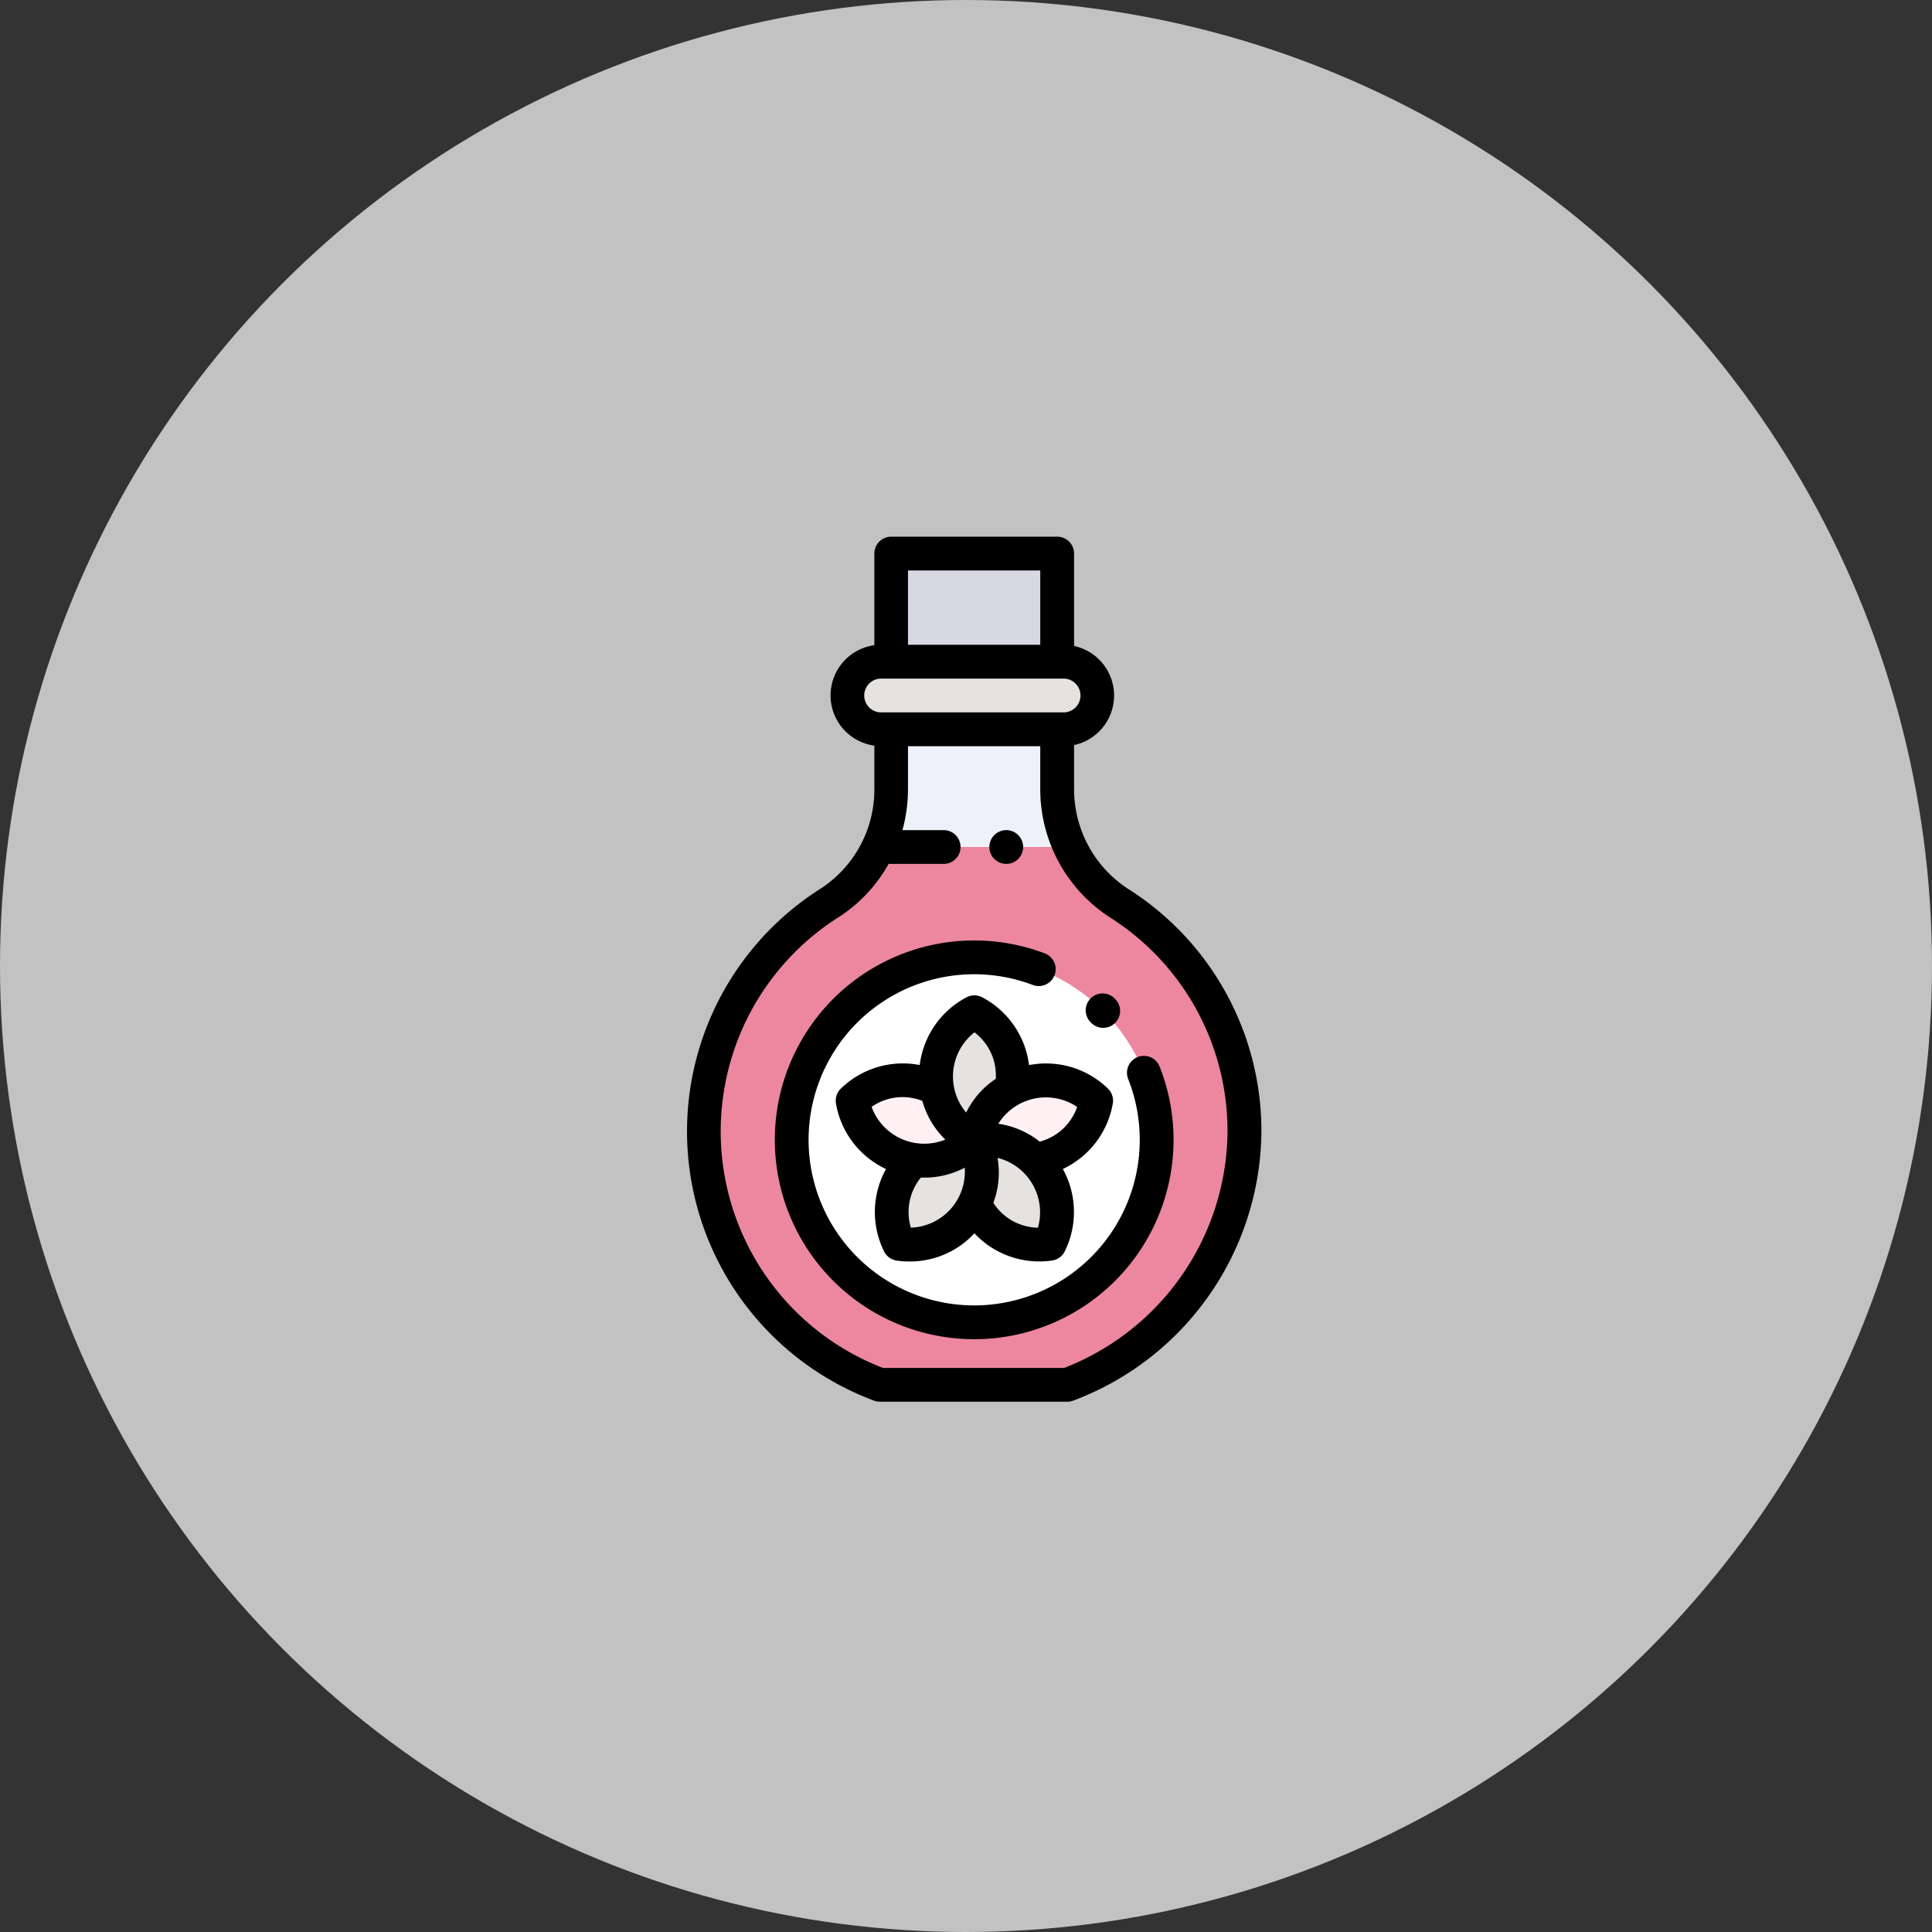<svg xmlns="http://www.w3.org/2000/svg" viewBox="-1743 1510.2 78 78">
  <rect x="-1743" y="1510.2" width="78" height="78" fill="#333333" stroke="none"/>
  <defs>
    <style>
      .cls-1, .cls-6 {
        fill: #fff;
      }

      .cls-1 {
        opacity: 0.7;
      }

      .cls-2 {
        fill: #d8d8e4;
      }

      .cls-3 {
        fill: #ec879f;
      }

      .cls-4 {
        fill: #edf2fa;
      }

      .cls-5 {
        fill: #e6e2df;
      }

      .cls-7 {
        fill: #fff0f4;
      }
    </style>
  </defs>
  <g id="cat3" transform="translate(-1743 1510.2)">
    <circle id="Ellipse_8" data-name="Ellipse 8" class="cls-1" cx="39" cy="39" r="39" transform="translate(0 0)"/>
    <g id="oil" transform="translate(27.733 21.667)">
      <rect id="Rectangle_9" data-name="Rectangle 9" class="cls-2" width="6.705" height="4.366" transform="translate(8.244 0.682)"/>
      <path id="Path_27" data-name="Path 27" class="cls-3" d="M103.108,140.466h7.558a11.016,11.016,0,0,0,7.161-10.212,10.906,10.906,0,0,0-5.015-9.2,5.5,5.5,0,0,1-2.547-4.615V114h-6.7v2.4a5.476,5.476,0,0,1-2.507,4.625,10.918,10.918,0,0,0,2.054,19.442Z" transform="translate(-95.317 -106.223)"/>
      <path id="Path_28" data-name="Path 28" class="cls-4" d="M206.966,118.752a5.4,5.4,0,0,1-.522-2.316V114h-6.7v2.4a5.561,5.561,0,0,1-.521,2.352Z" transform="translate(-191.496 -106.224)"/>
      <path id="Path_29" data-name="Path 29" class="cls-5" d="M189.658,74h-7.367a1.364,1.364,0,0,0-1.364,1.364h0a1.364,1.364,0,0,0,1.364,1.364h7.367a1.364,1.364,0,0,0,1.364-1.364h0A1.364,1.364,0,0,0,189.658,74Z" transform="translate(-174.452 -68.952)"/>
      <circle id="Ellipse_6" data-name="Ellipse 6" class="cls-6" cx="7.367" cy="7.367" r="7.367" transform="translate(4.229 16.988)"/>
      <path id="Path_30" data-name="Path 30" class="cls-5" d="M192.254,284.117a2.913,2.913,0,0,0-2.956-.681,3.155,3.155,0,0,0-.471.2,3.153,3.153,0,0,0,.041-.509,2.913,2.913,0,0,0-1.561-2.6,2.919,2.919,0,0,0-1.561,2.6,3.157,3.157,0,0,0,.041.509,3.154,3.154,0,0,0-.472-.2,1.769,1.769,0,1,0-.965,2.969,3.14,3.14,0,0,0,.5.119,3.151,3.151,0,0,0-.335.391,2.913,2.913,0,0,0-.266,3.022,2.919,2.919,0,0,0,2.792-1.187,3.149,3.149,0,0,0,.267-.438,3.149,3.149,0,0,0,.267.438,2.919,2.919,0,0,0,2.792,1.187,2.913,2.913,0,0,0-.266-3.022,3.149,3.149,0,0,0-.335-.391,3.146,3.146,0,0,0,.5-.119,2.918,2.918,0,0,0,1.991-2.286S192.254,284.117,192.254,284.117Zm-4.948,1.608h0l0,0h0v0h0l0,0h0Z" transform="translate(-175.785 -261.386)"/>
      <g id="Group_14" data-name="Group 14" transform="translate(6.575 21.898)">
        <path id="Path_31" data-name="Path 31" class="cls-7" d="M256.953,321.171l-.114.04-.023.009-.11.043h0l-.108.048-.01,0-.107.052a2.929,2.929,0,0,0-1.516,2.089v0l0,0a2.929,2.929,0,0,1,2.455.8h0a3.146,3.146,0,0,0,.5-.119,1.769,1.769,0,1,0-.965-2.969Z" transform="translate(-250.01 -321.017)"/>
        <path id="Path_32" data-name="Path 32" class="cls-7" d="M184.372,324.136l.116.035.024.007.114.03h0l.115.025.011,0,.117.02a2.929,2.929,0,0,0,2.454-.8h0v0a2.929,2.929,0,0,1-1.518-2.088v0a3.142,3.142,0,0,0-.473-.2,1.769,1.769,0,1,0-.965,2.969Z" transform="translate(-182.38 -321.014)"/>
      </g>
      <path id="Path_33" data-name="Path 33" d="M103.864,14.254a4.8,4.8,0,0,1-2.234-4.041v-1.8a2.046,2.046,0,0,0,0-4V.682A.682.682,0,0,0,100.948,0h-6.7a.682.682,0,0,0-.682.682v3.7a2.046,2.046,0,0,0,0,4.054v1.738a4.767,4.767,0,0,1-2.192,4.05,11.6,11.6,0,0,0,2.183,20.657.682.682,0,0,0,.238.043h7.558a.682.682,0,0,0,.239-.043,11.7,11.7,0,0,0,7.6-10.85A11.558,11.558,0,0,0,103.864,14.254Zm-3.6-12.89v3h-5.34v-3ZM93.157,6.412a.683.683,0,0,1,.682-.682h7.367a.682.682,0,0,1,0,1.364H93.839A.683.683,0,0,1,93.157,6.412Zm8.066,27.149H93.915A10.236,10.236,0,0,1,92.1,15.377a6.063,6.063,0,0,0,2.041-2.166h2.223a.682.682,0,0,0,0-1.364H94.7a6.306,6.306,0,0,0,.224-1.67V8.459h5.34v1.754a6.161,6.161,0,0,0,2.86,5.188,10.2,10.2,0,0,1,4.7,8.63A10.325,10.325,0,0,1,101.223,33.562Z" transform="translate(-85.999 0)"/>
      <path id="Path_34" data-name="Path 34" d="M181.875,274.285a3.593,3.593,0,0,0-1.882-2.733.682.682,0,0,0-.612-.019,3.583,3.583,0,0,0-1.919,2.75,3.583,3.583,0,0,0-3.209.976.682.682,0,0,0-.171.587,3.591,3.591,0,0,0,2.018,2.635,3.583,3.583,0,0,0-.064,3.353.682.682,0,0,0,.506.345,3.3,3.3,0,0,0,.488.034,3.534,3.534,0,0,0,2.639-1.137,3.591,3.591,0,0,0,3.128,1.1.682.682,0,0,0,.506-.345,3.583,3.583,0,0,0-.063-3.352,3.591,3.591,0,0,0,2.015-2.634.682.682,0,0,0-.171-.588A3.583,3.583,0,0,0,181.875,274.285Zm-7.793,1.566c0,.016.007.031.011.046C174.088,275.878,174.085,275.862,174.082,275.85Zm5.585-2.893a2.182,2.182,0,0,1,.869,1.778c0,.032,0,.064,0,.1a3.478,3.478,0,0,0-1.2,1.365,2.262,2.262,0,0,1,.335-3.238Zm-4.148,3.012a2.19,2.19,0,0,1,1.959-.274c.03.01.059.022.089.033a3.479,3.479,0,0,0,.927,1.563,2.26,2.26,0,0,1-2.975-1.322Zm1.027,6.209.049,0Zm.559-1.329a2.2,2.2,0,0,1,.343-1.948l.056-.075c.053,0,.106,0,.158,0a3.492,3.492,0,0,0,1.617-.4,2.26,2.26,0,0,1-2.175,2.421Zm5.129,0a2.181,2.181,0,0,1-1.748-.928c-.018-.025-.035-.05-.052-.075a3.479,3.479,0,0,0,.17-1.816,2.266,2.266,0,0,1,1.63,2.818Zm1.583-4.877a2.182,2.182,0,0,1-1.422,1.376l-.087.027a3.479,3.479,0,0,0-1.674-.723,2.266,2.266,0,0,1,3.184-.68Z" transform="translate(-168.063 -252.951)"/>
      <path id="Path_35" data-name="Path 35" d="M153.537,244.138a.682.682,0,1,0-1.269.5,6.685,6.685,0,1,1-3.852-3.8.682.682,0,1,0,.482-1.276,8.049,8.049,0,1,0,4.639,4.574Z" transform="translate(-134.452 -222.739)"/>
      <path id="Path_36" data-name="Path 36" d="M322.237,271.5a.682.682,0,0,0,.967-.963l-.027-.027a.682.682,0,1,0-.961.969Z" transform="translate(-305.914 -251.871)"/>
      <path id="Path_37" data-name="Path 37" d="M265.681,175.034a.682.682,0,1,0-.482-.2A.688.688,0,0,0,265.681,175.034Z" transform="translate(-252.789 -161.823)"/>
    </g>
  </g>
</svg>
